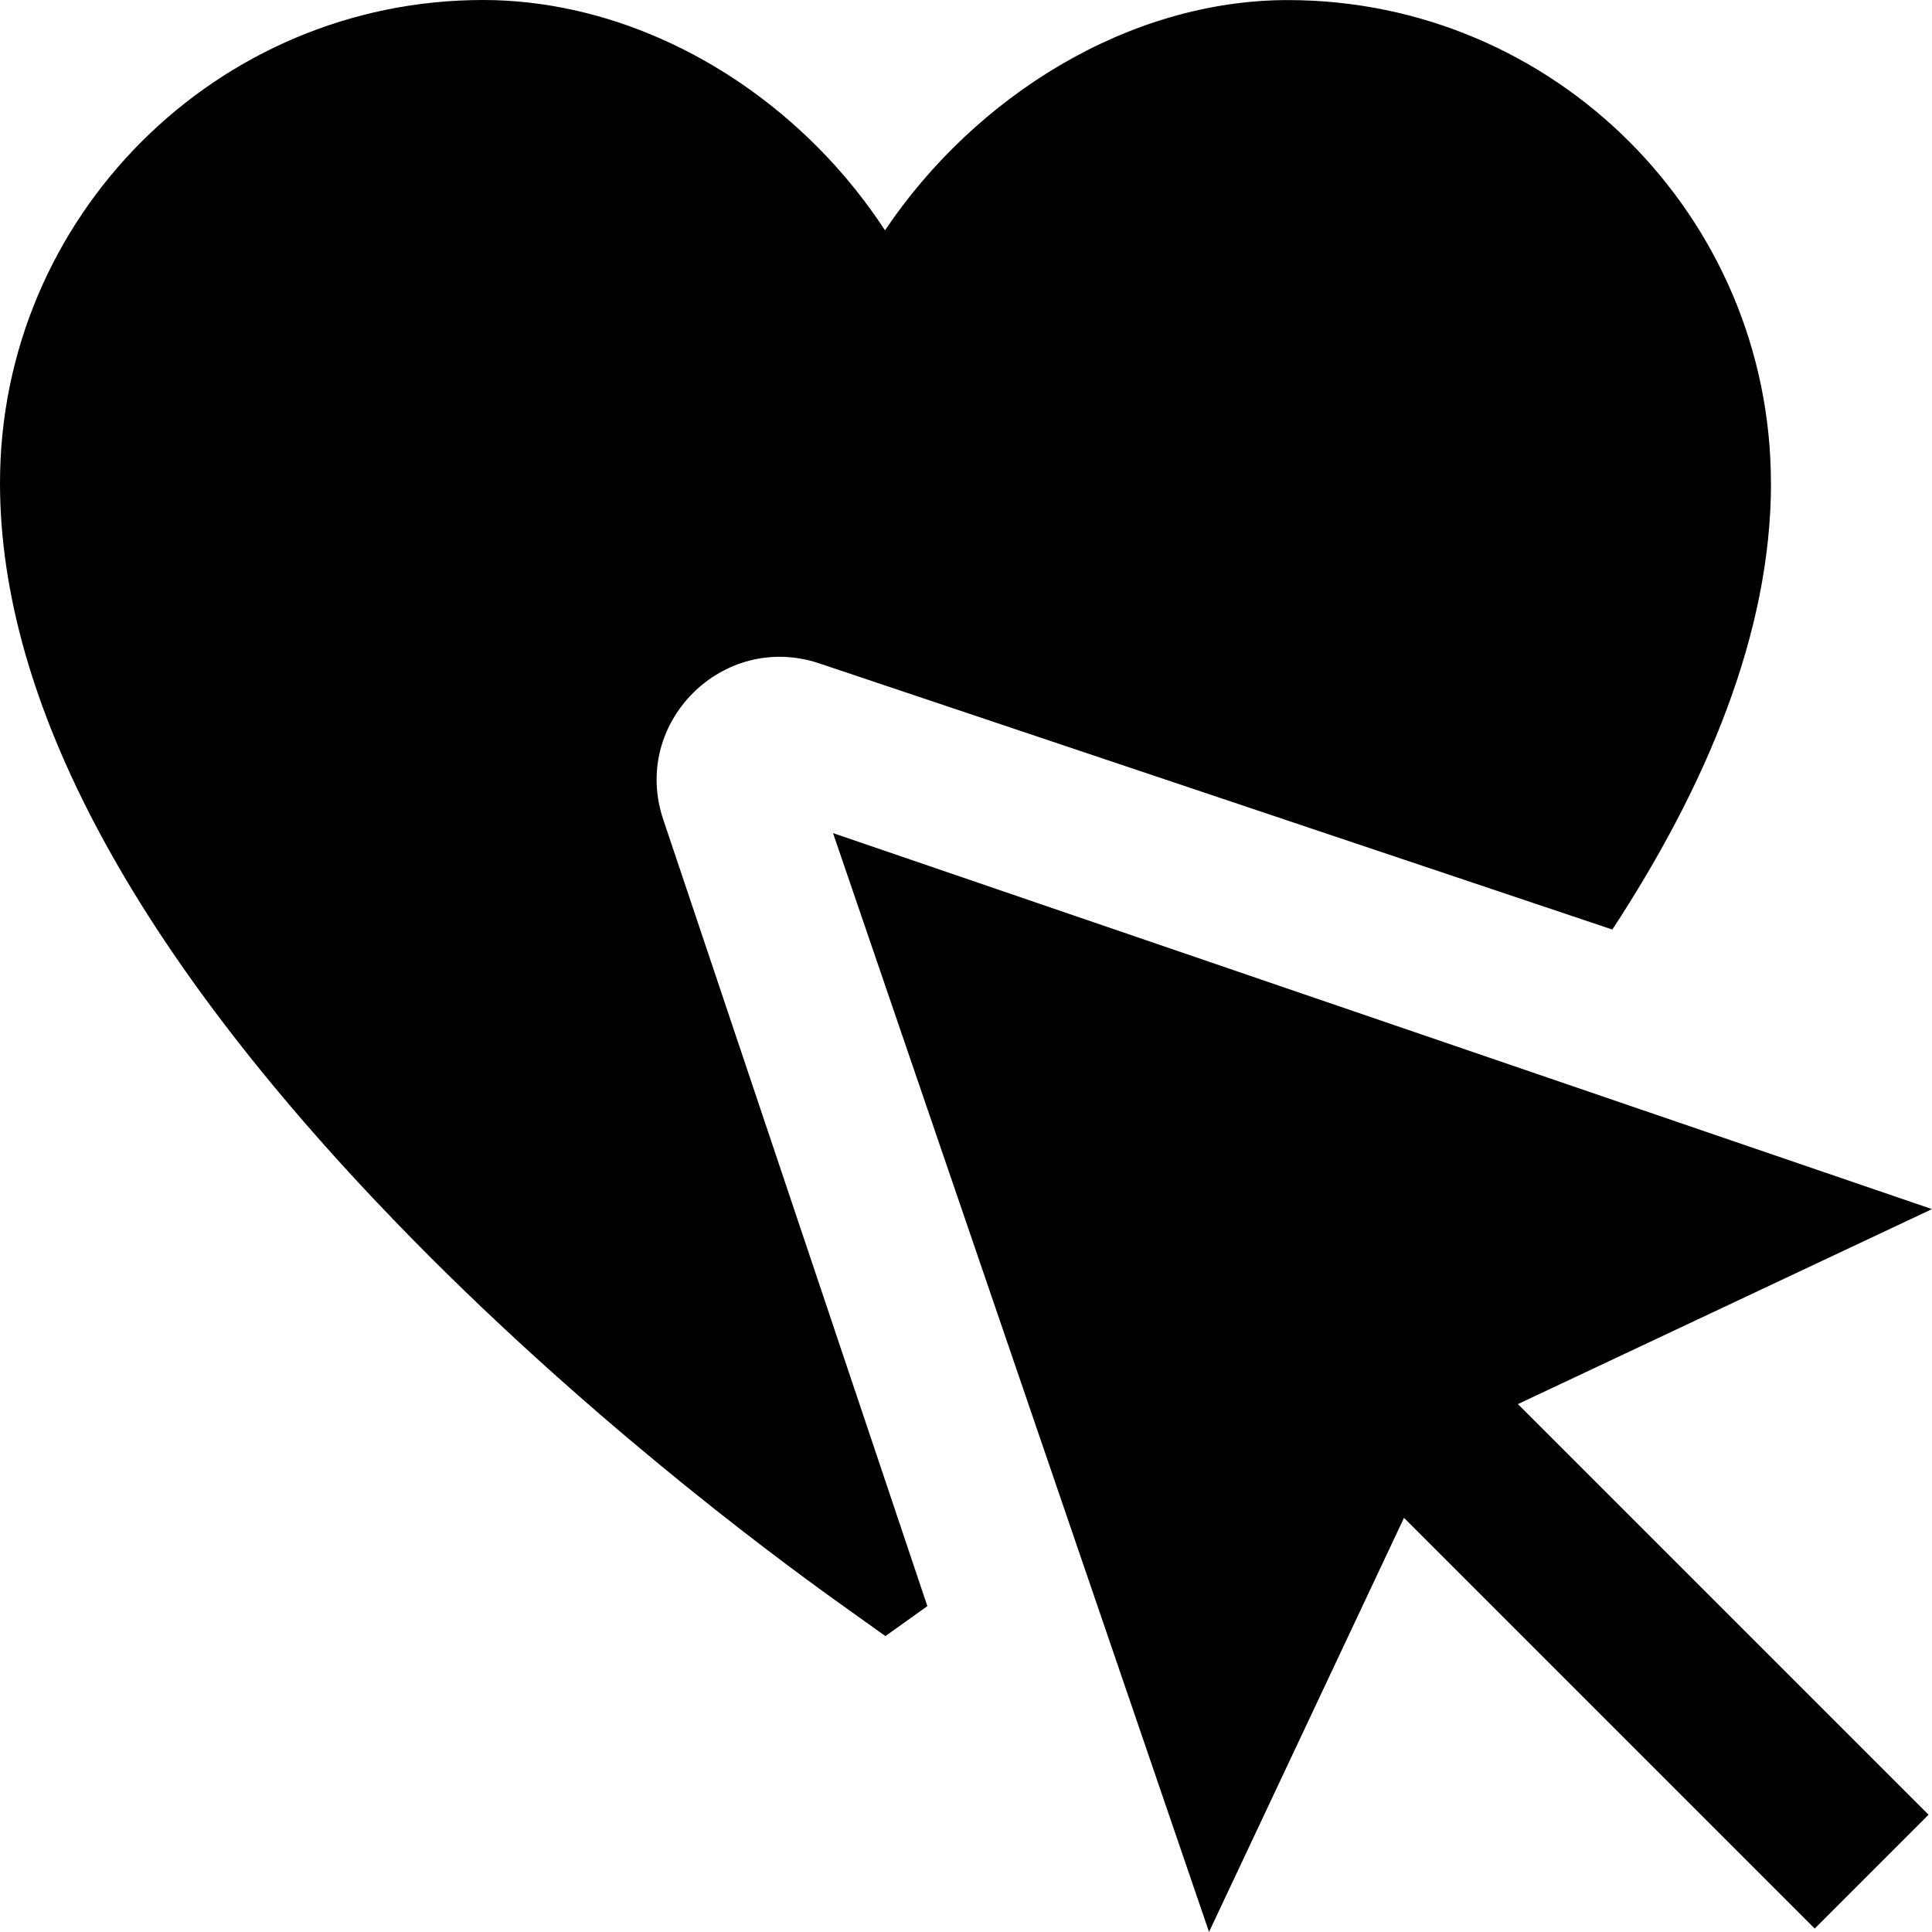 <?xml version="1.0" encoding="UTF-8"?>
<svg xmlns="http://www.w3.org/2000/svg" id="Layer_1" data-name="Layer 1" viewBox="0 0 24 24">
  <path d="M22,6c0,1.869-.807,3.77-1.971,5.547-2.438-.818-7.399-2.483-9.851-3.306-1.199-.402-2.342,.74-1.939,1.939,.741,2.208,2.561,7.626,3.281,9.772l-.521,.372-.581-.415c-.904-.646-3.247-2.396-5.488-4.714C1.659,11.812,0,8.719,0,6,0,2.691,2.691,0,6,0c1.491,0,3.01,.67,4.168,1.839,.314,.317,.589,.661,.826,1.022,1.12-1.666,3.026-2.86,5.005-2.86,3.309,0,6,2.691,6,6Zm-3.144,11.442l5.101,5.101-1.414,1.414-5.102-5.102-2.422,5.144-4.671-13.65,13.652,4.671-5.144,2.422Zm0,0l5.101,5.101-1.414,1.414-5.102-5.102"/>
</svg>

